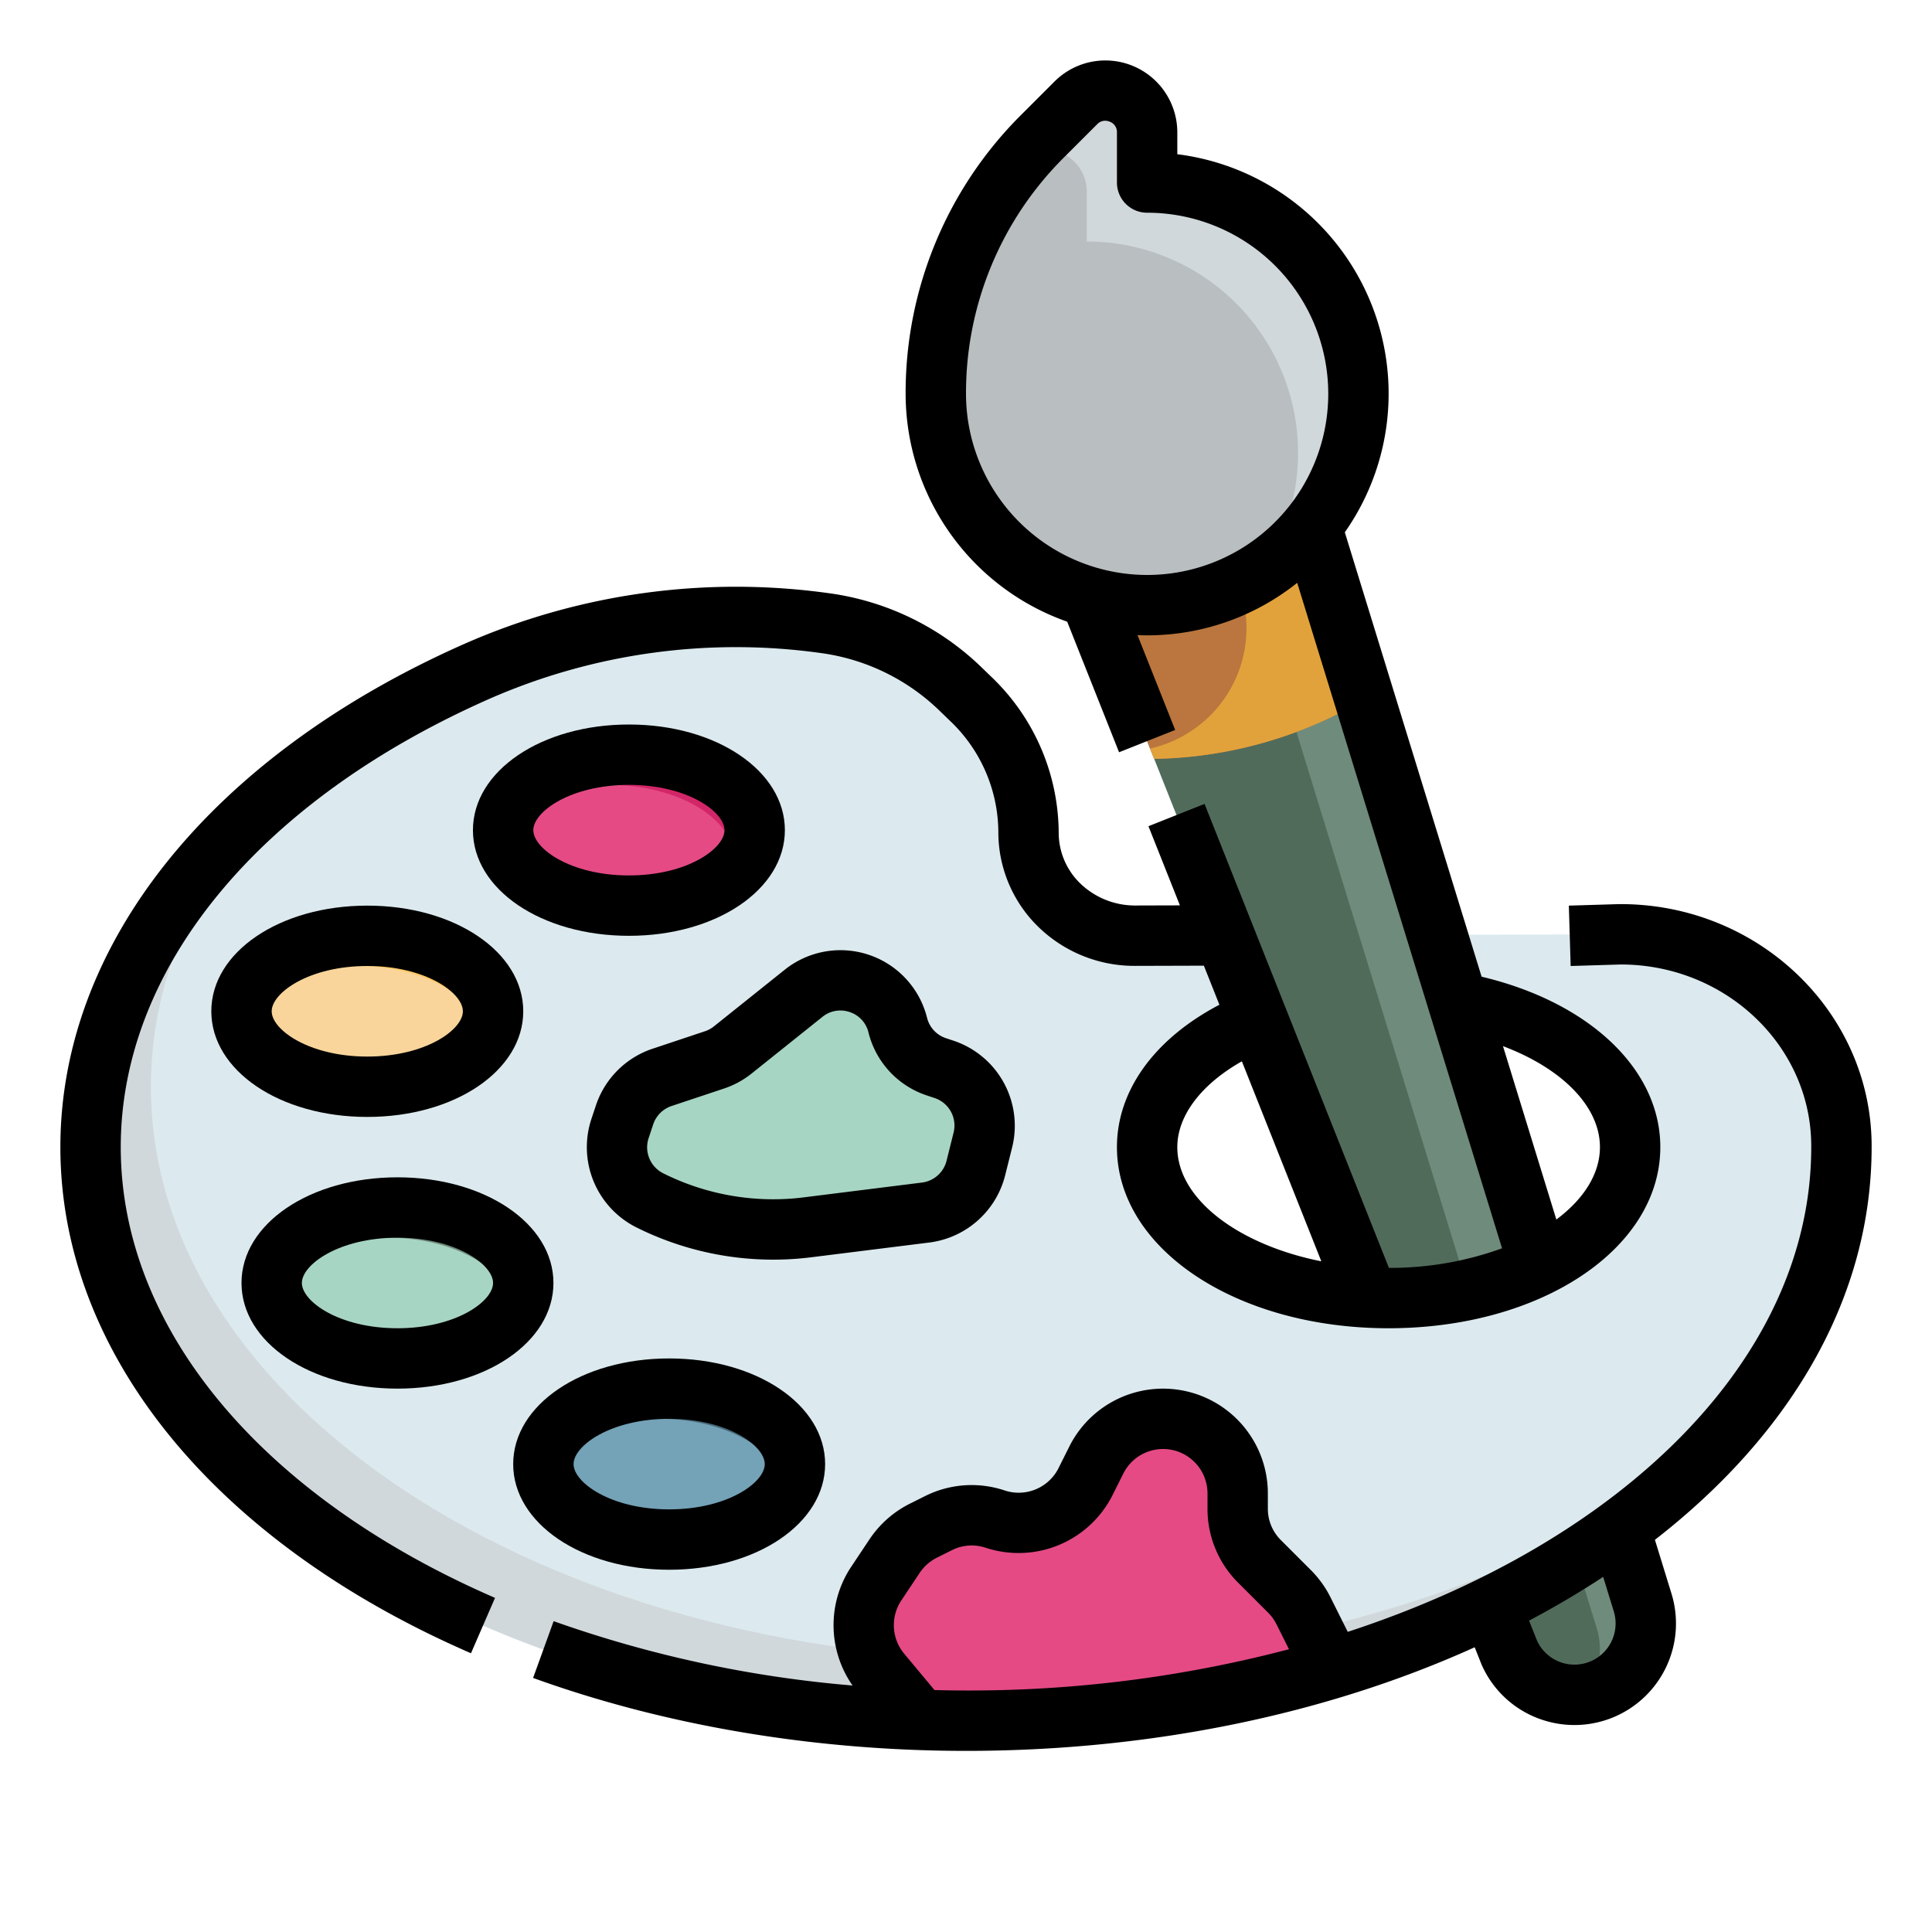 <svg id="filled_outline" height="512" viewBox="0 0 512 512" width="512" xmlns="http://www.w3.org/2000/svg" data-name="filled outline"><path d="m378.54 384 21.423 53.916a18.91 18.91 0 0 0 25.737 9.234 18.911 18.911 0 0 0 9.628-22.44l-14.993-48.71z" fill="#516b5b"/><path d="m435.328 424.71-14.993-48.71-12.335 2.361.179 4.488 14.993 48.71a18.9 18.9 0 0 1 -3.385 17.407 18.885 18.885 0 0 0 15.541-24.256z" fill="#6f8b7b"/><path d="m488 303.4c-.182-30.994-26.565-55.9-58.666-55.8l-128.447.369a28.745 28.745 0 0 1 -20.045-7.983 26.784 26.784 0 0 1 -8.269-19.273 49.137 49.137 0 0 0 -15.173-35.357l-3.192-3.082a63.537 63.537 0 0 0 -35.482-17.121 170.986 170.986 0 0 0 -92.284 12.736c-61.798 27.311-102.442 73.599-102.442 126.111 0 83.947 103.87 152 232 152s232-68.053 232-152c0-.2 0-.4 0-.6zm-120 40.6c-35.346 0-64-17.909-64-40s28.654-40 64-40 64 17.909 64 40-28.654 40-64 40z" fill="#dceaef"/><path d="m272 440c-128.13 0-232-68.053-232-152 0-27.284 10.976-52.887 30.187-75.022-29.003 25.374-46.187 56.882-46.187 91.022 0 83.947 103.87 152 232 152 86.46 0 161.866-30.991 201.773-76.939-42.316 36.998-109.773 60.939-185.773 60.939z" fill="#d1d8db"/><ellipse cx="97.333" cy="268" fill="#f9d59b" rx="33.333" ry="20"/><path d="m94.667 256c18.329 0 33.2 8.877 33.327 19.856a13.449 13.449 0 0 0 2.673-7.856c0-11.046-14.924-20-33.334-20s-33.333 8.954-33.333 20c0 .048.006.1.006.144 5.088-7.144 16.9-12.144 30.661-12.144z" fill="#ffc866"/><ellipse cx="105.333" cy="340" fill="#a7d5c3" rx="33.333" ry="20"/><path d="m102.667 328c18.329 0 33.2 8.877 33.327 19.856a13.449 13.449 0 0 0 2.673-7.856c0-11.046-14.924-20-33.334-20s-33.333 8.954-33.333 20c0 .048.006.1.006.144 5.088-7.144 16.9-12.144 30.661-12.144z" fill="#6f8b7b"/><ellipse cx="177.333" cy="388" fill="#74a2b7" rx="33.333" ry="20"/><path d="m174.667 376c18.329 0 33.2 8.877 33.327 19.856a13.449 13.449 0 0 0 2.673-7.856c0-11.046-14.924-20-33.334-20s-33.333 8.954-33.333 20c0 .048.006.1.006.144 5.088-7.144 16.9-12.144 30.661-12.144z" fill="#48687a"/><ellipse cx="166.667" cy="220" fill="#e54a85" rx="33.333" ry="20"/><path d="m166.667 200c-16.561 0-30.295 7.248-32.887 16.744 6-5.278 16.1-8.744 27.553-8.744 18.41 0 33.334 8.954 33.334 20a12.3 12.3 0 0 1 -.447 3.256c3.646-3.207 5.78-7.082 5.78-11.256 0-11.046-14.924-20-33.333-20z" fill="#d32668"/><path d="m344 128-64 8 82.585 207.847c1.787.094 3.59.153 5.415.153 15.053 0 28.881-3.256 39.81-8.692z" fill="#516b5b"/><path d="m328.19 144 60.875 197.773a81 81 0 0 0 18.745-6.465l-63.81-207.308-64 8 5.309 13.36z" fill="#6f8b7b"/><ellipse cx="368" cy="304" fill="none" rx="64" ry="40"/><path d="m341.735 421.735-7.953-7.953a19.741 19.741 0 0 1 -5.782-13.959v-4.082a19.741 19.741 0 0 0 -19.741-19.741h-.059a19.741 19.741 0 0 0 -17.657 10.913l-2.887 5.773a19.743 19.743 0 0 1 -23.9 9.9 19.737 19.737 0 0 0 -15.071 1.071l-4 2a19.741 19.741 0 0 0 -7.6 6.706l-4.916 7.373a19.741 19.741 0 0 0 1.261 23.589l10.39 12.468q6.055.207 12.18.207a336.687 336.687 0 0 0 97.046-13.907l-7.613-15.228a19.757 19.757 0 0 0 -3.698-5.13z" fill="#e54a85"/><path d="m165.525 295.425-1.232 3.7a15.653 15.653 0 0 0 7.849 18.95 73.324 73.324 0 0 0 41.888 7.175l31.328-3.916a15.651 15.651 0 0 0 13.242-11.734l1.884-7.533a15.654 15.654 0 0 0 -10.236-18.646l-2.1-.7a15.651 15.651 0 0 1 -10.235-11.053 15.652 15.652 0 0 0 -24.963-8.426l-18.77 15.014a15.653 15.653 0 0 1 -4.828 2.627l-13.927 4.642a15.654 15.654 0 0 0 -9.9 9.9z" fill="#a7d5c3"/><path d="m344 128-64 8 25.871 65.111a113.142 113.142 0 0 0 55.777-15.775z" fill="#ba763e"/><path d="m344 128-23.111 2.889 7.964 25.872a32.675 32.675 0 0 1 -23.727 41.527l-.346.078 1.091 2.745a113.142 113.142 0 0 0 55.777-15.775z" fill="#e2a23b"/><path d="m304 160.372a56 56 0 0 1 -56-56 96.569 96.569 0 0 1 28.284-68.284l8.825-8.825a11.066 11.066 0 0 1 18.891 7.825v13.284a56 56 0 0 1 56 56 56 56 0 0 1 -56 56z" fill="#b9bec1"/><path d="m304 48.372v-13.284a11.066 11.066 0 0 0 -18.891-7.825l-8.825 8.825q-2.327 2.328-4.473 4.8a11.085 11.085 0 0 1 16.189 9.828v13.284a56 56 0 0 1 56 56 55.731 55.731 0 0 1 -9.641 31.418 55.94 55.94 0 0 0 25.641-47.046 56 56 0 0 0 -56-56z" fill="#d1d8db"/><path d="m124.813 438.13 6.374-14.676c-62.108-26.968-99.187-71.623-99.187-119.454 0-47.36 36.516-91.77 97.68-118.794a162.638 162.638 0 0 1 87.961-12.128 55.885 55.885 0 0 1 31.014 14.95l3.193 3.083a40.887 40.887 0 0 1 12.723 29.6 35.017 35.017 0 0 0 10.712 25.028 36.5 36.5 0 0 0 25.517 10.227h.109l18.13-.052 4.115 10.356c-17.144 8.979-27.154 22.695-27.154 37.73 0 26.916 31.626 48 72 48s72-21.084 72-48c0-20.656-18.834-38.4-47.358-45.166l-36.251-117.771a63.947 63.947 0 0 0 -44.391-100.193v-5.782a19.066 19.066 0 0 0 -32.548-13.482l-8.825 8.826a103.881 103.881 0 0 0 -30.627 73.941 64.1 64.1 0 0 0 42.817 60.381l13.748 34.6 14.87-5.908-9.989-25.14c.848.033 1.7.065 2.554.065a63.672 63.672 0 0 0 39.774-13.916l54.285 176.362a86.892 86.892 0 0 1 -29.983 5.183l-48.854-122.954-14.869 5.908 8.335 20.978-11.826.034h-.062a20.88 20.88 0 0 1 -14.407-5.737 18.691 18.691 0 0 1 -5.825-13.519 57.523 57.523 0 0 0 -17.606-41.11l-3.192-3.083a71.994 71.994 0 0 0 -39.951-19.291 178.588 178.588 0 0 0 -96.606 13.343c-67.133 29.664-107.213 79.544-107.213 133.431 0 54.4 40.678 104.544 108.813 134.13zm187.187-134.13c0-8.372 6.4-16.687 17.109-22.739l21.058 53c-21.925-4.371-38.167-16.461-38.167-30.261zm-8-151.627a48.054 48.054 0 0 1 -48-48 87.99 87.99 0 0 1 25.941-62.628l8.826-8.825a2.889 2.889 0 0 1 2.093-.92 3.3 3.3 0 0 1 1.247.258 2.923 2.923 0 0 1 1.893 2.83v13.285a8 8 0 0 0 8 8 48 48 0 0 1 0 96zm94.307 124.868c15.615 5.876 25.693 15.969 25.693 26.759 0 7.129-4.339 13.8-11.55 19.191z"/><path d="m429.51 239.6c-.138 0-.28 0-.419 0l-13.332.4.482 16 13.219-.4h.05c27.7 0 50.333 21.436 50.488 47.843v.56c0 56.013-50.01 104.654-122.83 128.453l-4.582-9.166a27.705 27.705 0 0 0 -5.2-7.209l-7.953-7.953a11.666 11.666 0 0 1 -3.439-8.3v-4.082a27.777 27.777 0 0 0 -52.611-12.406l-2.887 5.774a11.806 11.806 0 0 1 -14.209 5.886 27.56 27.56 0 0 0 -21.179 1.5l-4 2a27.792 27.792 0 0 0 -10.675 9.425l-4.915 7.373a27.922 27.922 0 0 0 .418 31.38 314.826 314.826 0 0 1 -79.217-17.054l-5.444 15.045c34.953 12.646 74.625 19.331 114.725 19.331 48.782 0 95.376-9.612 134.809-27.458l1.719 4.328c.039.1.081.2.124.3a26.681 26.681 0 0 0 15.5 14.4 26.912 26.912 0 0 0 34.819-33.21l-4.4-14.29c37.168-28.892 57.429-65.346 57.429-104.07v-.646c-.21-35.196-30.017-63.754-66.49-63.754zm-181.856 208.289-8.072-9.686a11.814 11.814 0 0 1 -.749-14.031l4.914-7.372a11.768 11.768 0 0 1 4.521-3.989l4-2a11.668 11.668 0 0 1 8.963-.637 27.878 27.878 0 0 0 33.584-13.911l2.887-5.774a11.777 11.777 0 0 1 22.3 5.251v4.082a27.563 27.563 0 0 0 8.125 19.616l7.953 7.954a11.682 11.682 0 0 1 2.2 3.05l3.311 6.623a333.019 333.019 0 0 1 -85.591 10.935c-2.785 0-5.567-.044-8.346-.111zm180.024-20.841a10.911 10.911 0 0 1 -20.348 7.746l-2.11-5.312q9.982-5.283 19.213-11.31c.143-.094.281-.191.424-.286z"/><path d="m56 268c0 15.7 18.155 28 41.333 28s41.334-12.3 41.334-28-18.156-28-41.334-28-41.333 12.3-41.333 28zm66.667 0c0 4.893-9.869 12-25.334 12s-25.333-7.107-25.333-12 9.869-12 25.333-12 25.334 7.107 25.334 12z"/><path d="m105.333 368c23.178 0 41.334-12.3 41.334-28s-18.156-28-41.334-28-41.333 12.3-41.333 28 18.155 28 41.333 28zm0-40c15.465 0 25.334 7.107 25.334 12s-9.869 12-25.334 12-25.333-7.107-25.333-12 9.869-12 25.333-12z"/><path d="m177.333 416c23.178 0 41.334-12.3 41.334-28s-18.156-28-41.334-28-41.333 12.3-41.333 28 18.155 28 41.333 28zm0-40c15.465 0 25.334 7.107 25.334 12s-9.869 12-25.334 12-25.333-7.107-25.333-12 9.869-12 25.333-12z"/><path d="m166.667 248c23.178 0 41.333-12.3 41.333-28s-18.155-28-41.333-28-41.334 12.3-41.334 28 18.156 28 41.334 28zm0-40c15.464 0 25.333 7.107 25.333 12s-9.869 12-25.333 12-25.334-7.107-25.334-12 9.867-12 25.334-12z"/><path d="m266.363 311.535 1.882-7.535a23.761 23.761 0 0 0 -15.466-28.175l-2.1-.7a7.617 7.617 0 0 1 -5-5.4 23.652 23.652 0 0 0 -37.721-12.733l-18.777 15.018a7.614 7.614 0 0 1 -2.359 1.283l-13.922 4.643a23.76 23.76 0 0 0 -14.959 14.96l-1.233 3.7a23.771 23.771 0 0 0 11.861 28.635 81.167 81.167 0 0 0 46.458 7.957l31.328-3.916a23.8 23.8 0 0 0 20.008-17.737zm-53.325 5.773a65.115 65.115 0 0 1 -37.317-6.392 7.692 7.692 0 0 1 -3.839-9.265l1.232-3.7a7.689 7.689 0 0 1 4.839-4.84l13.928-4.642a23.576 23.576 0 0 0 7.295-3.969l18.774-15.018a7.529 7.529 0 0 1 4.735-1.692 7.779 7.779 0 0 1 2.492.417 7.524 7.524 0 0 1 4.977 5.394 23.541 23.541 0 0 0 15.466 16.7l2.1.7a7.688 7.688 0 0 1 5 9.116l-1.882 7.532a7.7 7.7 0 0 1 -6.476 5.738z"/></svg>
